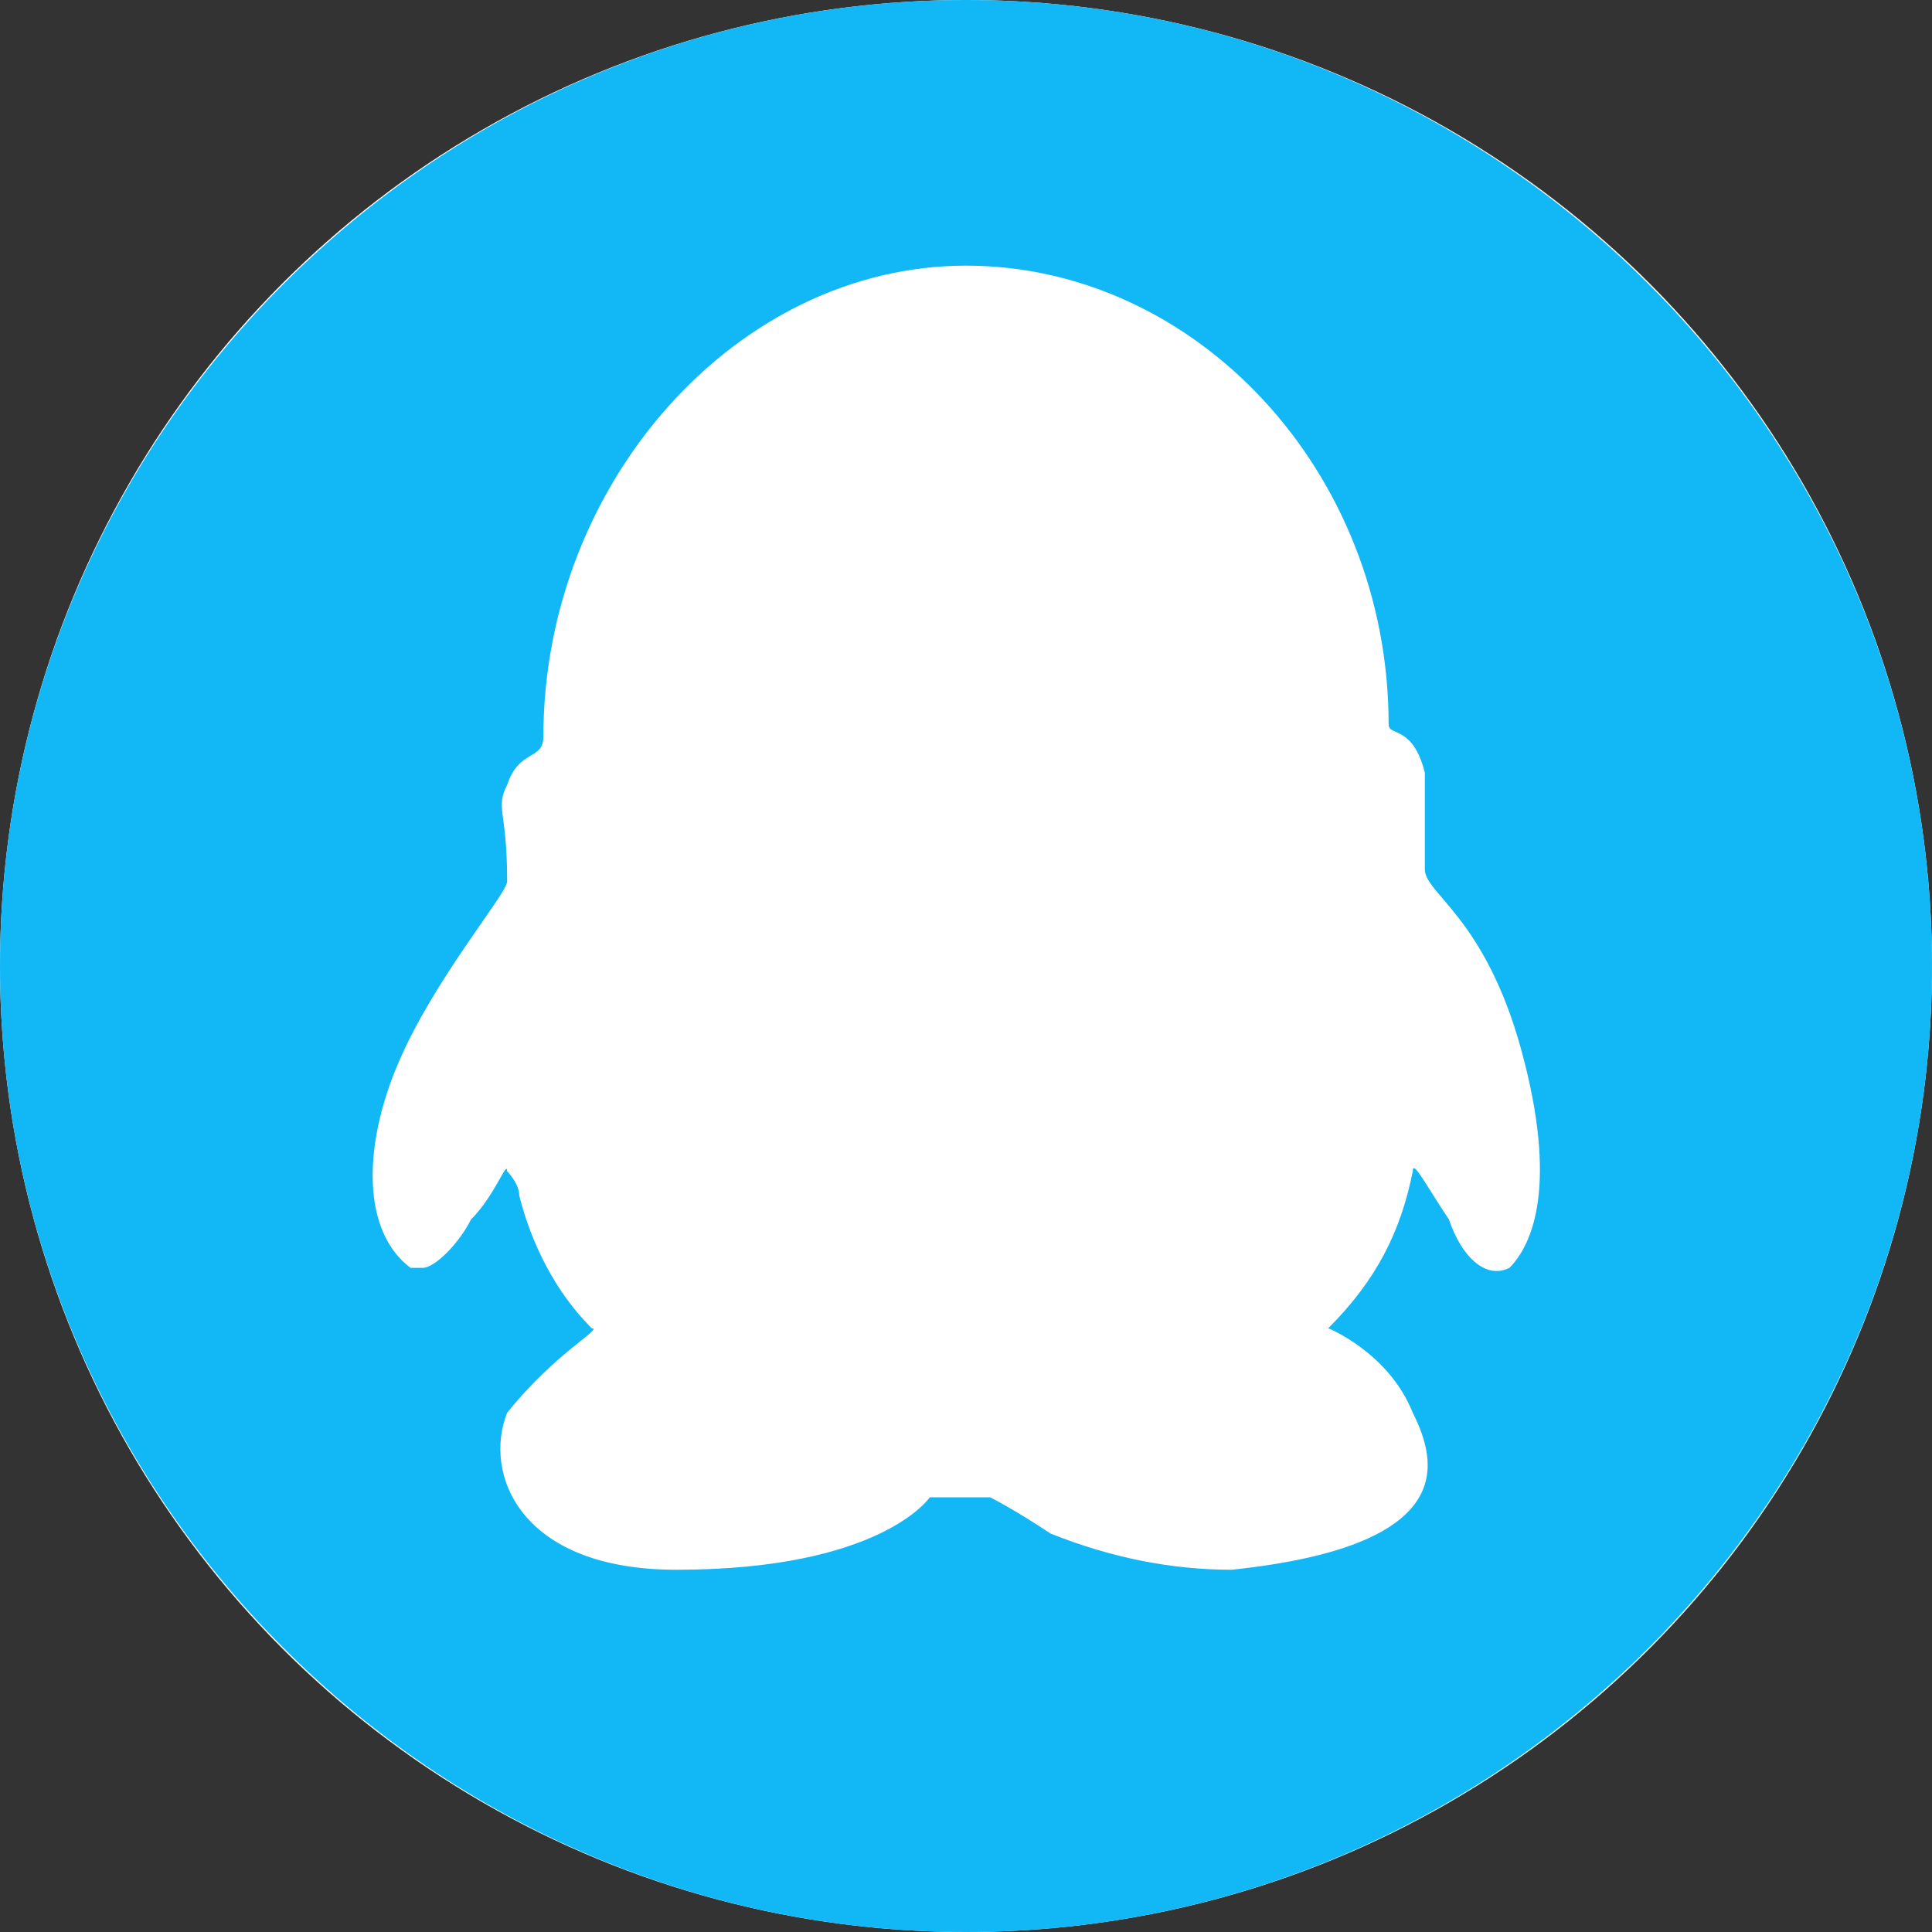 <svg version="1.1" id="图层_1" xmlns="http://www.w3.org/2000/svg" xmlns:xlink="http://www.w3.org/1999/xlink" x="0px"
	y="0px" viewBox="0 0 16 16" style="enable-background:new 0 0 16 16;" xml:space="preserve">
	<rect x="0" y="0" width="16" height="16" fill="#333333" stroke="none"/>
	<style type="text/css">
		.st0 {
			fill: #12b7f5;
		}
	</style>
	<circle fill="#fff" cx="8" cy="8" r="8" />
	<path class="st0" d="M8,0C3.6,0,0,3.6,0,8s3.6,8,8,8s8-3.6,8-8l0,0C16,3.6,12.4,0,8,0z M12.5,10.5c-0.2,0.1-0.4-0.1-0.5-0.4
	c-0.2-0.3-0.3-0.5-0.3-0.4c-0.1,0.5-0.3,0.9-0.7,1.3c0,0,0.5,0.2,0.7,0.7c0.2,0.4,0.4,1.1-1.5,1.3c-0.5,0-1-0.1-1.5-0.3
	c-0.3-0.2-0.5-0.3-0.5-0.3c-0.1,0-0.2,0-0.2,0c-0.1,0-0.2,0-0.3,0c0,0-0.4,0.6-2.1,0.6c-1.3,0-1.6-0.8-1.4-1.3C4.6,11.2,5,11,4.9,11
	c-0.3-0.3-0.5-0.7-0.6-1.1c0-0.1-0.1-0.2-0.1-0.2c0-0.1-0.1,0.2-0.3,0.4c-0.1,0.2-0.3,0.4-0.4,0.4c0,0-0.1,0-0.1,0
	c-0.4-0.3-0.4-1-0.1-1.7c0.3-0.7,0.9-1.4,0.9-1.5c0-0.6-0.1-0.6,0-0.8c0.1-0.3,0.3-0.2,0.3-0.4C4.5,4,6.1,2.2,8,2.2s3.5,1.7,3.5,3.8
	c0,0.1,0.2,0,0.3,0.4c0,0.3,0,0.5,0,0.8c0,0.2,0.5,0.4,0.8,1.5C12.9,9.8,12.7,10.3,12.5,10.5z" />
</svg>